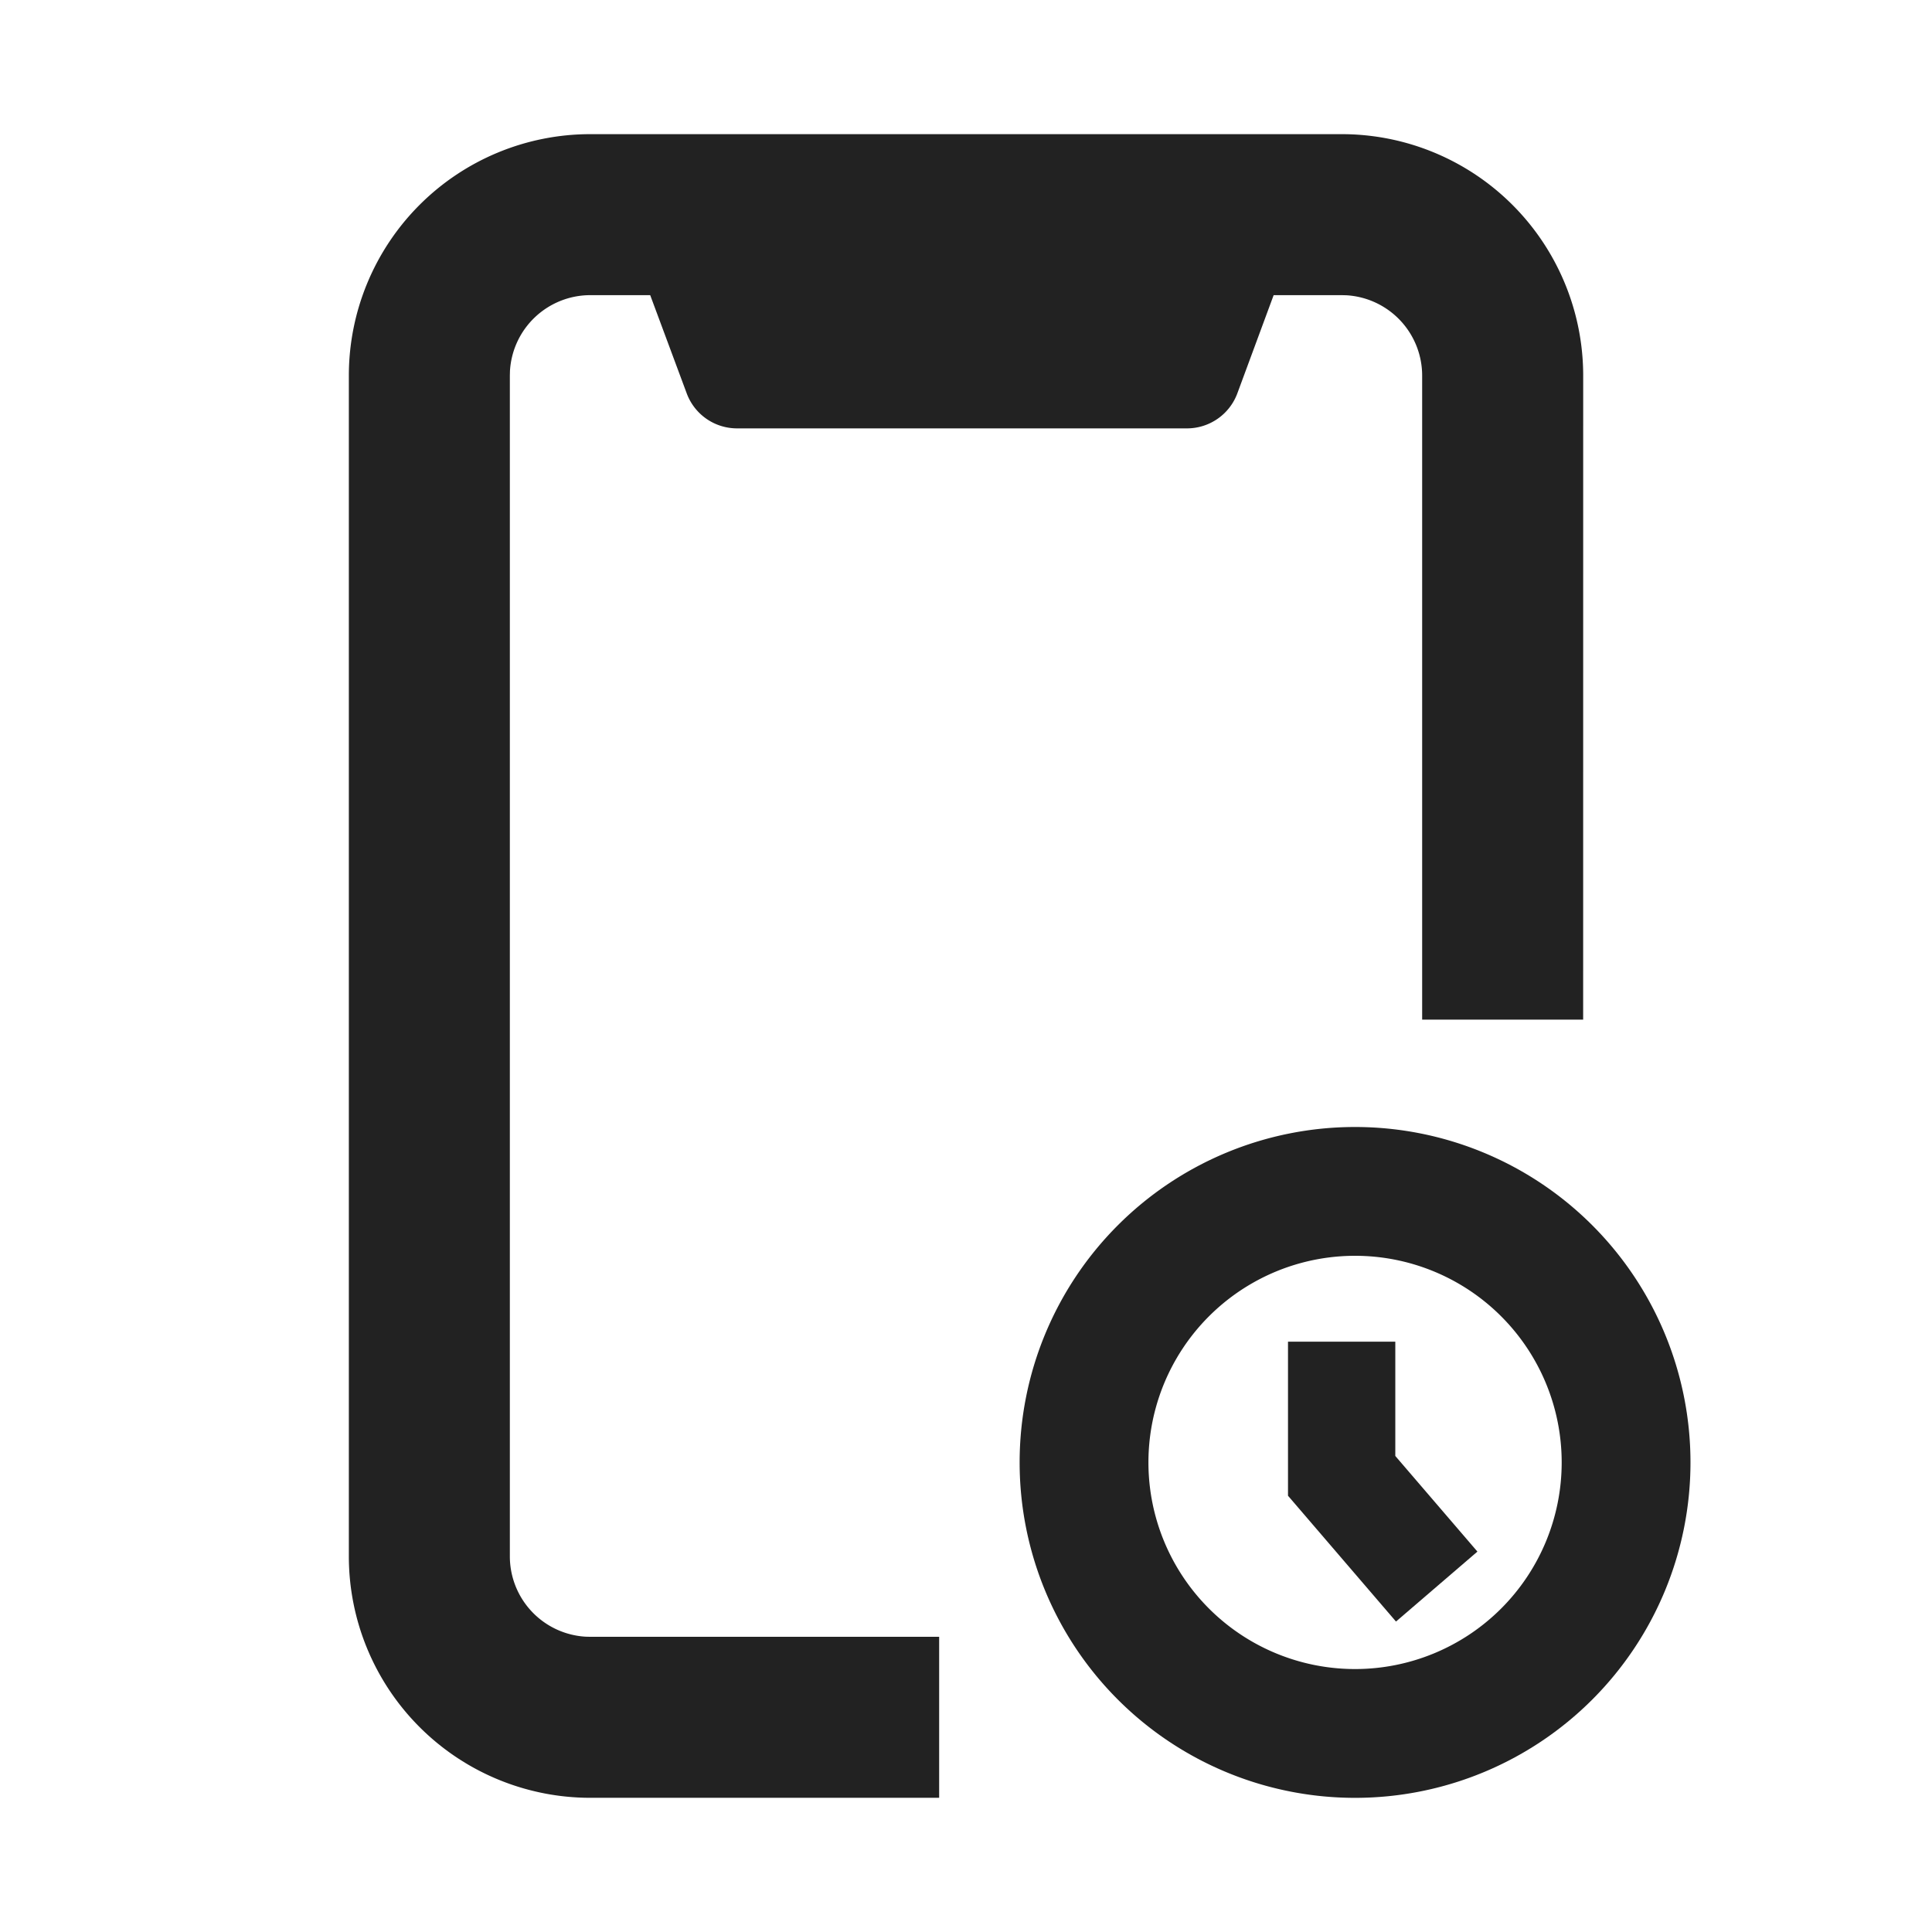 <svg xmlns="http://www.w3.org/2000/svg" viewBox="0 0 1024 1024"><path fill="#222" d="M711.125 71.104A128 128 0 0 1 839.125 199.104L839.104 540.437H753.771V199.104A42.667 42.667 0 0 0 713.643 156.501L711.125 156.437H312.896A42.667 42.667 0 0 0 270.293 196.587L270.23 199.104V824.874A42.667 42.667 0 0 0 310.38 867.478L312.896 867.541H497.771V952.875H312.896A128 128 0 0 1 184.896 824.875V199.104A128 128 0 0 1 312.896 71.104H711.126Z"></path><path fill="#222" d="M339.157 141.739H680.491L655.808 208.512A28.48 28.48 0 0 1 629.12 227.051H390.635A28.437 28.437 0 0 1 363.989 208.533L339.157 141.74ZM718.208 597.333A177.781 177.781 0 1 1 718.208 952.896 177.781 177.781 0 0 1 718.208 597.333ZM718.208 665.6A109.515 109.515 0 1 0 718.208 884.63 109.515 109.515 0 0 0 718.208 665.6Z"></path><path fill="#222" d="M739.541 711.125V771.691L783.061 822.379 739.904 859.456 682.667 792.768V711.125z"></path></svg>